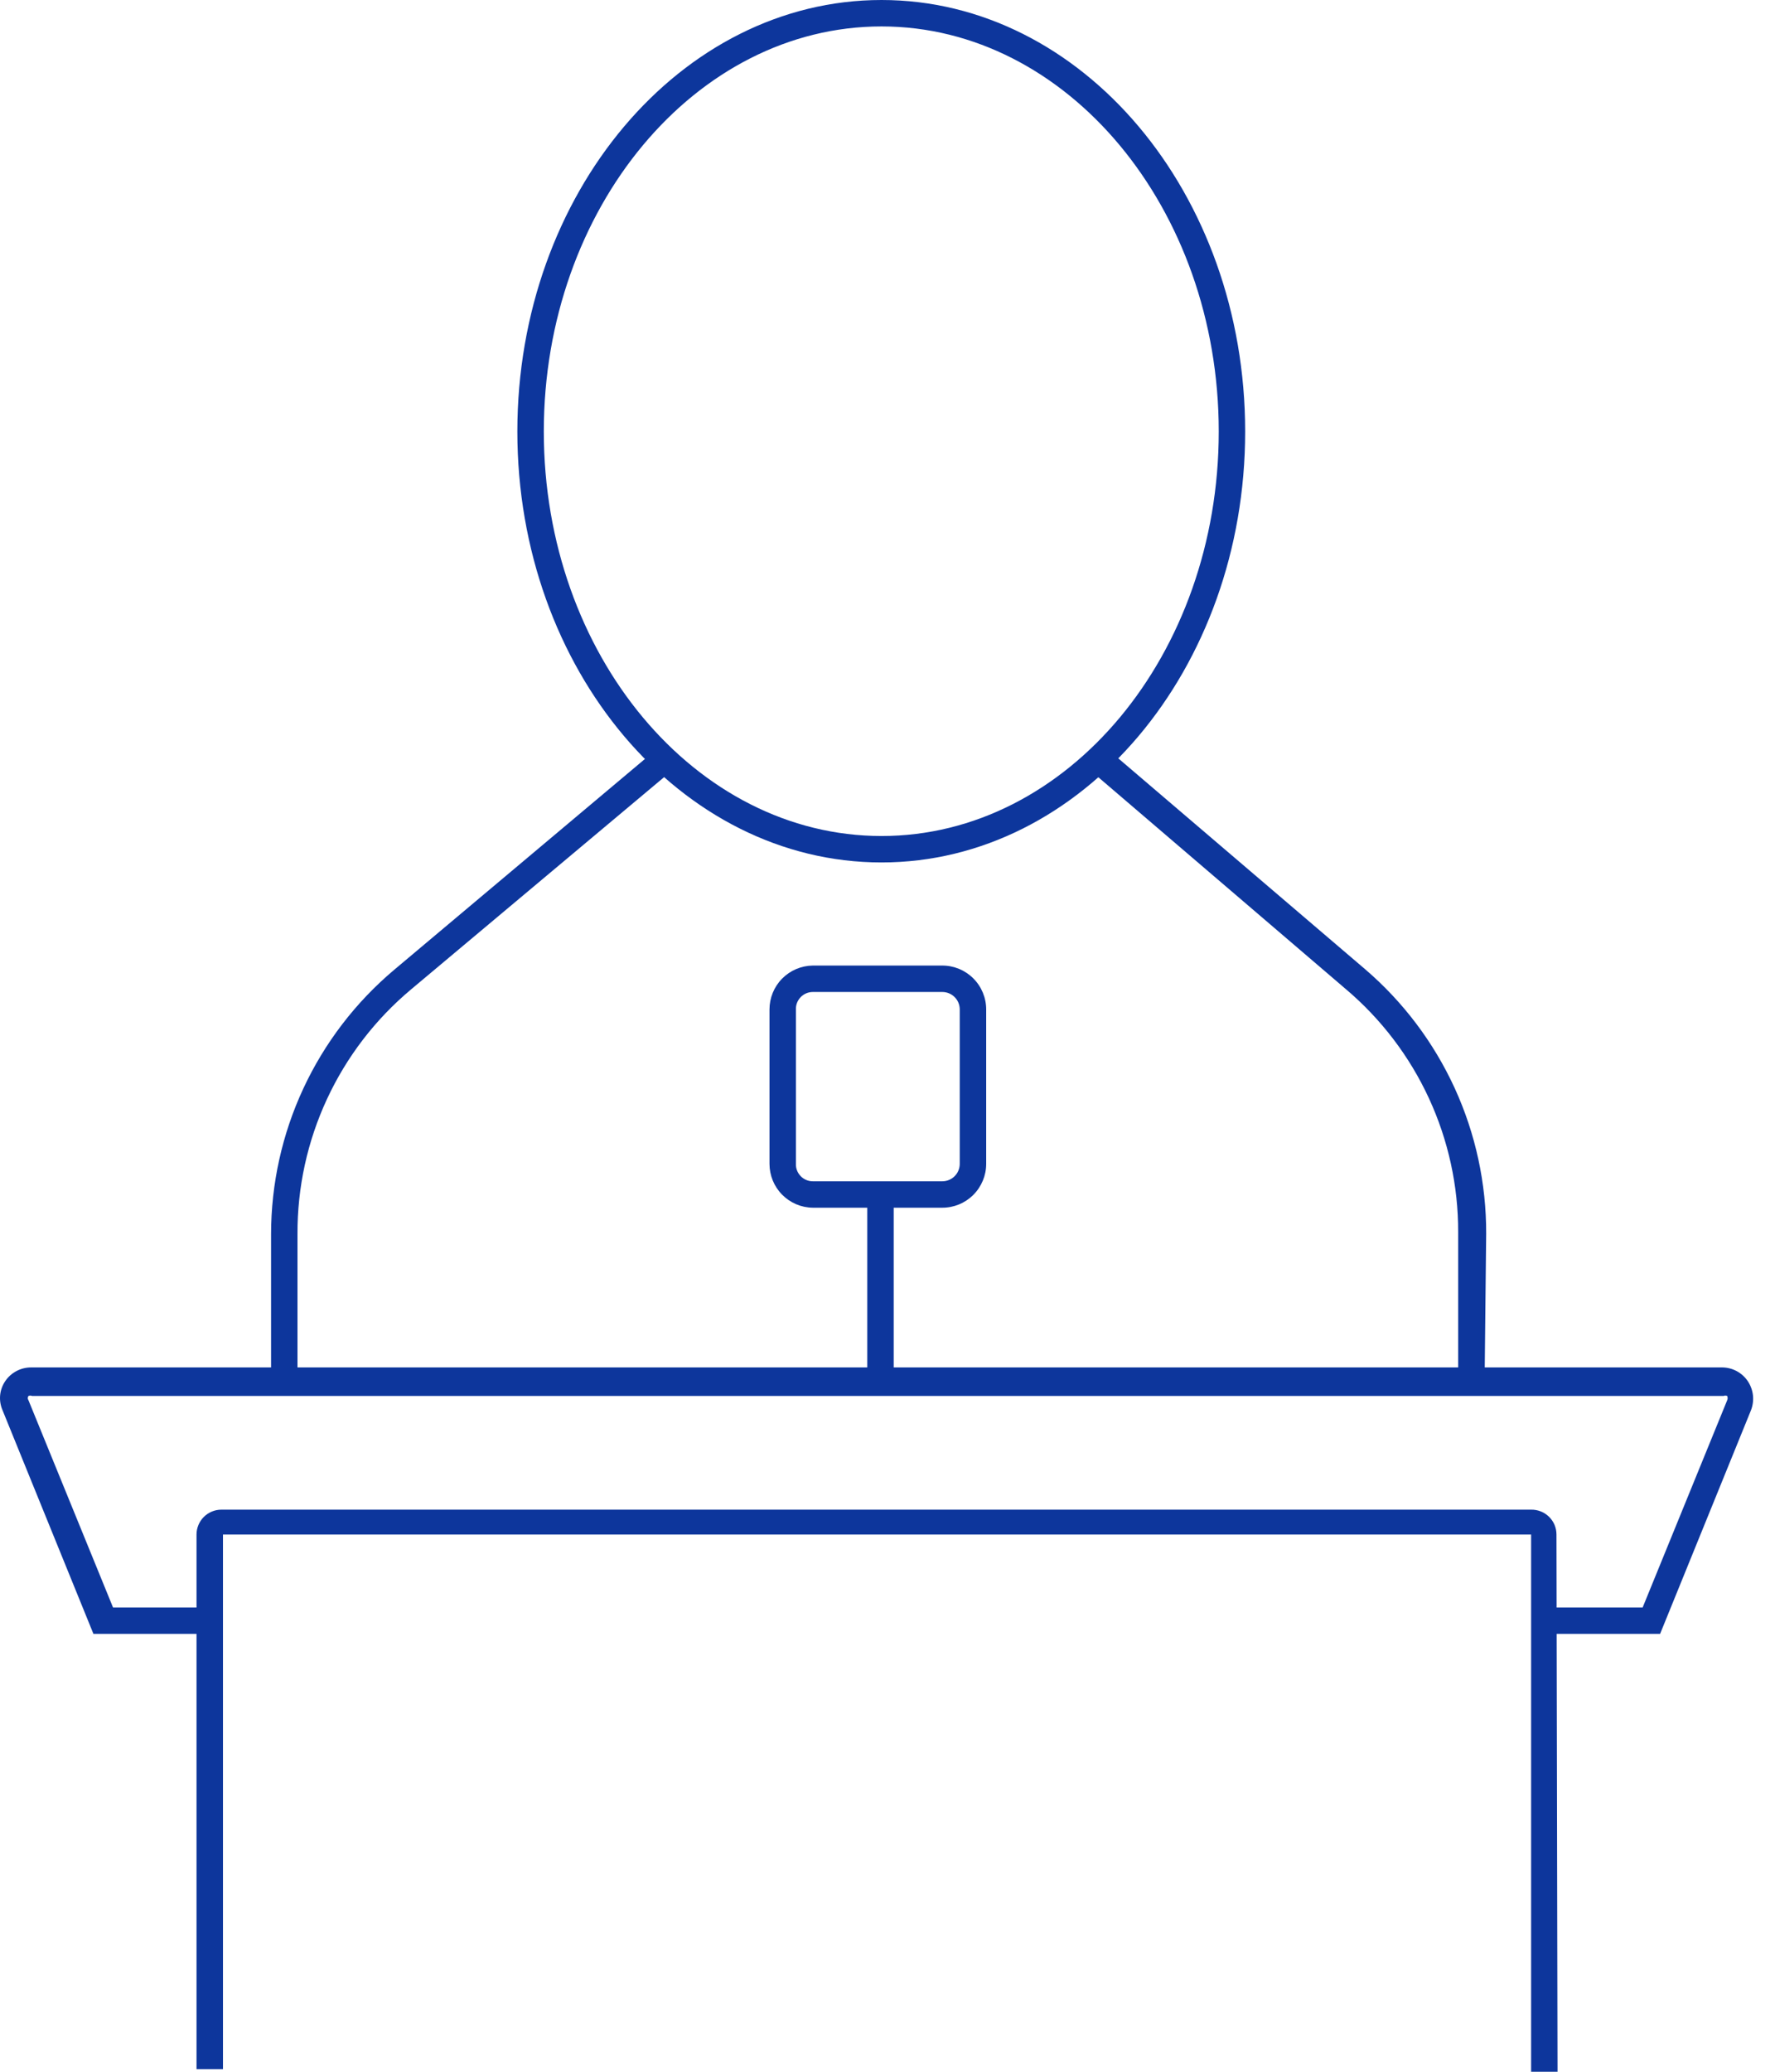 <svg width="60" height="70" viewBox="0 0 60 70" fill="none" xmlns="http://www.w3.org/2000/svg">
<path d="M56.115 55.207H52.202V54.313H55.526L58.384 47.31C58.394 47.287 58.399 47.263 58.399 47.238C58.399 47.214 58.394 47.19 58.384 47.167C58.364 47.159 58.343 47.154 58.322 47.154C58.3 47.154 58.279 47.159 58.259 47.167H1.087C1.067 47.159 1.046 47.154 1.024 47.154C1.003 47.154 0.982 47.159 0.962 47.167C0.947 47.188 0.939 47.213 0.939 47.238C0.939 47.264 0.947 47.289 0.962 47.31L3.821 54.313H7.09V55.207H3.159L0.086 47.649C0.017 47.491 -0.011 47.318 0.004 47.147C0.02 46.975 0.079 46.809 0.176 46.667C0.272 46.523 0.403 46.406 0.556 46.325C0.708 46.244 0.878 46.202 1.051 46.202H58.223C58.393 46.205 58.56 46.248 58.709 46.329C58.858 46.41 58.986 46.526 59.081 46.667C59.176 46.81 59.236 46.974 59.255 47.145C59.273 47.316 59.25 47.489 59.188 47.649L56.115 55.207Z" fill="#0D369C"/>
<path d="M52.649 70H51.756V51.848H7.537V69.911H6.643V51.848C6.643 51.625 6.732 51.412 6.889 51.254C7.047 51.097 7.26 51.008 7.483 51.008H51.756C51.867 51.006 51.978 51.026 52.082 51.067C52.186 51.108 52.281 51.17 52.361 51.248C52.441 51.326 52.504 51.419 52.548 51.522C52.591 51.626 52.613 51.736 52.613 51.848L52.649 70Z" fill="#0D369C"/>
<path d="M30.209 40.36H29.316V46.667H30.209V40.36Z" fill="#0D369C"/>
<path d="M31.853 40.806H27.476C27.085 40.802 26.713 40.644 26.439 40.366C26.164 40.088 26.011 39.714 26.011 39.324V34.107C26.011 33.717 26.164 33.342 26.439 33.064C26.713 32.787 27.085 32.629 27.476 32.624H31.853C32.246 32.624 32.623 32.78 32.901 33.058C33.179 33.336 33.336 33.713 33.336 34.107V39.324C33.336 39.717 33.179 40.094 32.901 40.372C32.623 40.65 32.246 40.806 31.853 40.806ZM27.476 33.517C27.399 33.517 27.323 33.532 27.253 33.562C27.182 33.592 27.118 33.636 27.065 33.691C27.012 33.746 26.97 33.811 26.942 33.882C26.914 33.954 26.901 34.03 26.904 34.107V39.324C26.901 39.4 26.914 39.477 26.942 39.548C26.97 39.619 27.012 39.684 27.065 39.739C27.118 39.794 27.182 39.838 27.253 39.868C27.323 39.898 27.399 39.913 27.476 39.913H31.853C32.009 39.913 32.159 39.851 32.27 39.74C32.38 39.63 32.442 39.48 32.442 39.324V34.107C32.442 33.95 32.38 33.8 32.27 33.69C32.159 33.579 32.009 33.517 31.853 33.517H27.476Z" fill="#0D369C"/>
<path d="M50.184 46.649H49.29V41.628C49.294 40.068 48.956 38.526 48.302 37.109C47.648 35.693 46.693 34.437 45.502 33.428L36.837 26.013L37.463 25.334L46.146 32.749C47.434 33.853 48.466 35.224 49.173 36.766C49.879 38.308 50.242 39.986 50.237 41.682L50.184 46.649Z" fill="#0D369C"/>
<path d="M10.056 46.649H9.163V41.7C9.164 39.997 9.537 38.316 10.256 36.773C10.975 35.23 12.023 33.862 13.325 32.767L22.169 25.334L22.741 26.013L13.897 33.428C12.688 34.439 11.717 35.705 11.053 37.135C10.389 38.565 10.049 40.123 10.056 41.7V46.649Z" fill="#0D369C"/>
<path d="M29.798 29.14C23.009 29.14 17.488 22.619 17.488 14.579C17.488 6.539 23.009 0 29.798 0C36.587 0 42.09 6.539 42.09 14.579C42.09 22.619 36.569 29.14 29.798 29.14ZM29.798 0.893C23.509 0.893 18.382 7.039 18.382 14.579C18.382 22.118 23.509 28.247 29.798 28.247C36.087 28.247 41.197 22.118 41.197 14.579C41.197 7.039 36.069 0.893 29.798 0.893Z" fill="#0D369C"/>
</svg>
